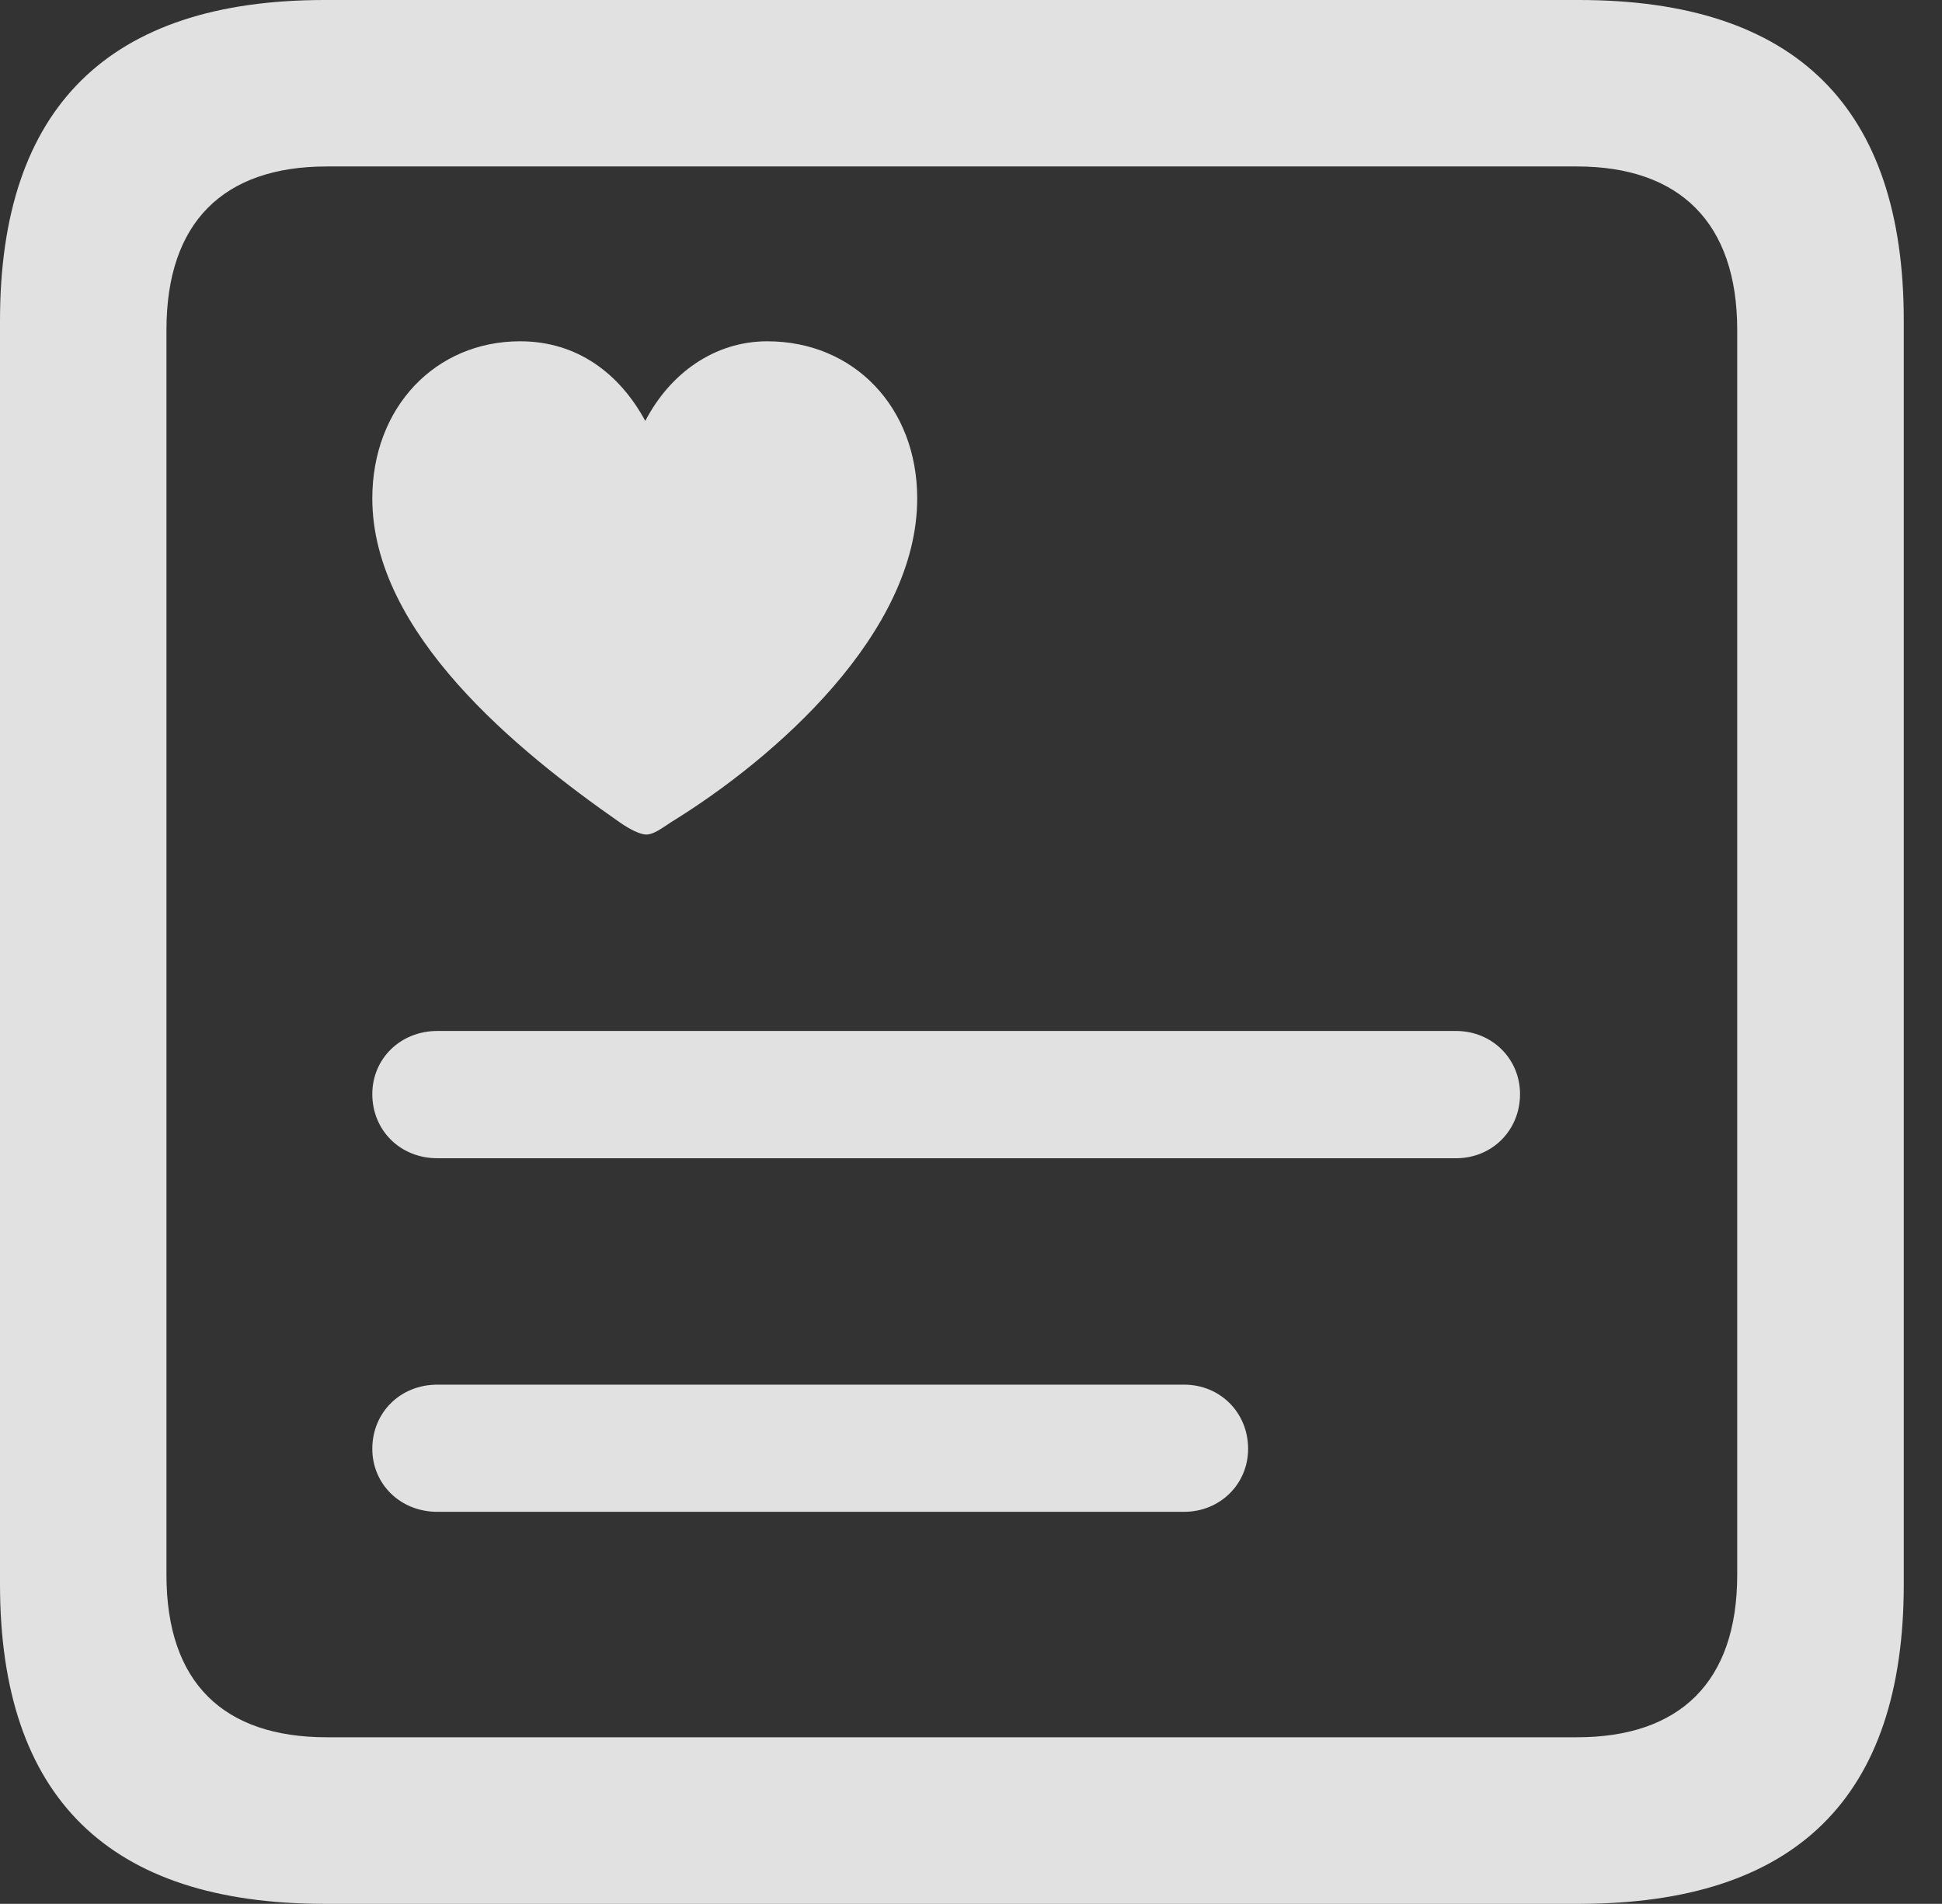<?xml version="1.0" encoding="UTF-8"?>
<!--Generator: Apple Native CoreSVG 326-->
<!DOCTYPE svg
PUBLIC "-//W3C//DTD SVG 1.1//EN"
       "http://www.w3.org/Graphics/SVG/1.1/DTD/svg11.dtd">
<svg version="1.1" xmlns="http://www.w3.org/2000/svg" xmlns:xlink="http://www.w3.org/1999/xlink" viewBox="0 0 18.34 17.979">
 <rect x="0" y="0" width="18.34" height="17.979" fill="#333333" stroke="none"/>
 <g>
  <rect height="17.979" opacity="0" width="18.34" x="0" y="0"/>
  <path d="M3.066 17.979L14.912 17.979C16.963 17.979 17.979 16.973 17.979 14.961L17.979 3.027C17.979 1.016 16.963 0 14.912 0L3.066 0C1.025 0 0 1.016 0 3.027L0 14.961C0 16.973 1.025 17.979 3.066 17.979ZM3.086 16.406C2.109 16.406 1.572 15.889 1.572 14.873L1.572 3.115C1.572 2.1 2.109 1.572 3.086 1.572L14.893 1.572C15.859 1.572 16.406 2.1 16.406 3.115L16.406 14.873C16.406 15.889 15.859 16.406 14.893 16.406Z" fill="white" fill-opacity="0.85"/>
  <path d="M4.912 3.223C4.111 3.223 3.516 3.848 3.516 4.707C3.516 5.977 4.883 7.09 5.85 7.764C5.947 7.832 6.045 7.881 6.104 7.881C6.172 7.881 6.25 7.822 6.338 7.764C7.324 7.158 8.662 5.977 8.662 4.707C8.662 3.848 8.066 3.223 7.246 3.223C6.748 3.223 6.328 3.525 6.094 3.975C5.85 3.525 5.449 3.223 4.912 3.223ZM4.131 10.938L13.75 10.938C14.092 10.938 14.355 10.674 14.355 10.332C14.355 10 14.092 9.736 13.75 9.736L4.131 9.736C3.779 9.736 3.516 10 3.516 10.332C3.516 10.674 3.779 10.938 4.131 10.938ZM4.131 14.277L11.182 14.277C11.523 14.277 11.787 14.014 11.787 13.682C11.787 13.34 11.523 13.076 11.182 13.076L4.131 13.076C3.779 13.076 3.516 13.34 3.516 13.682C3.516 14.014 3.779 14.277 4.131 14.277Z" fill="white" fill-opacity="0.85"/>
 </g>
</svg>
